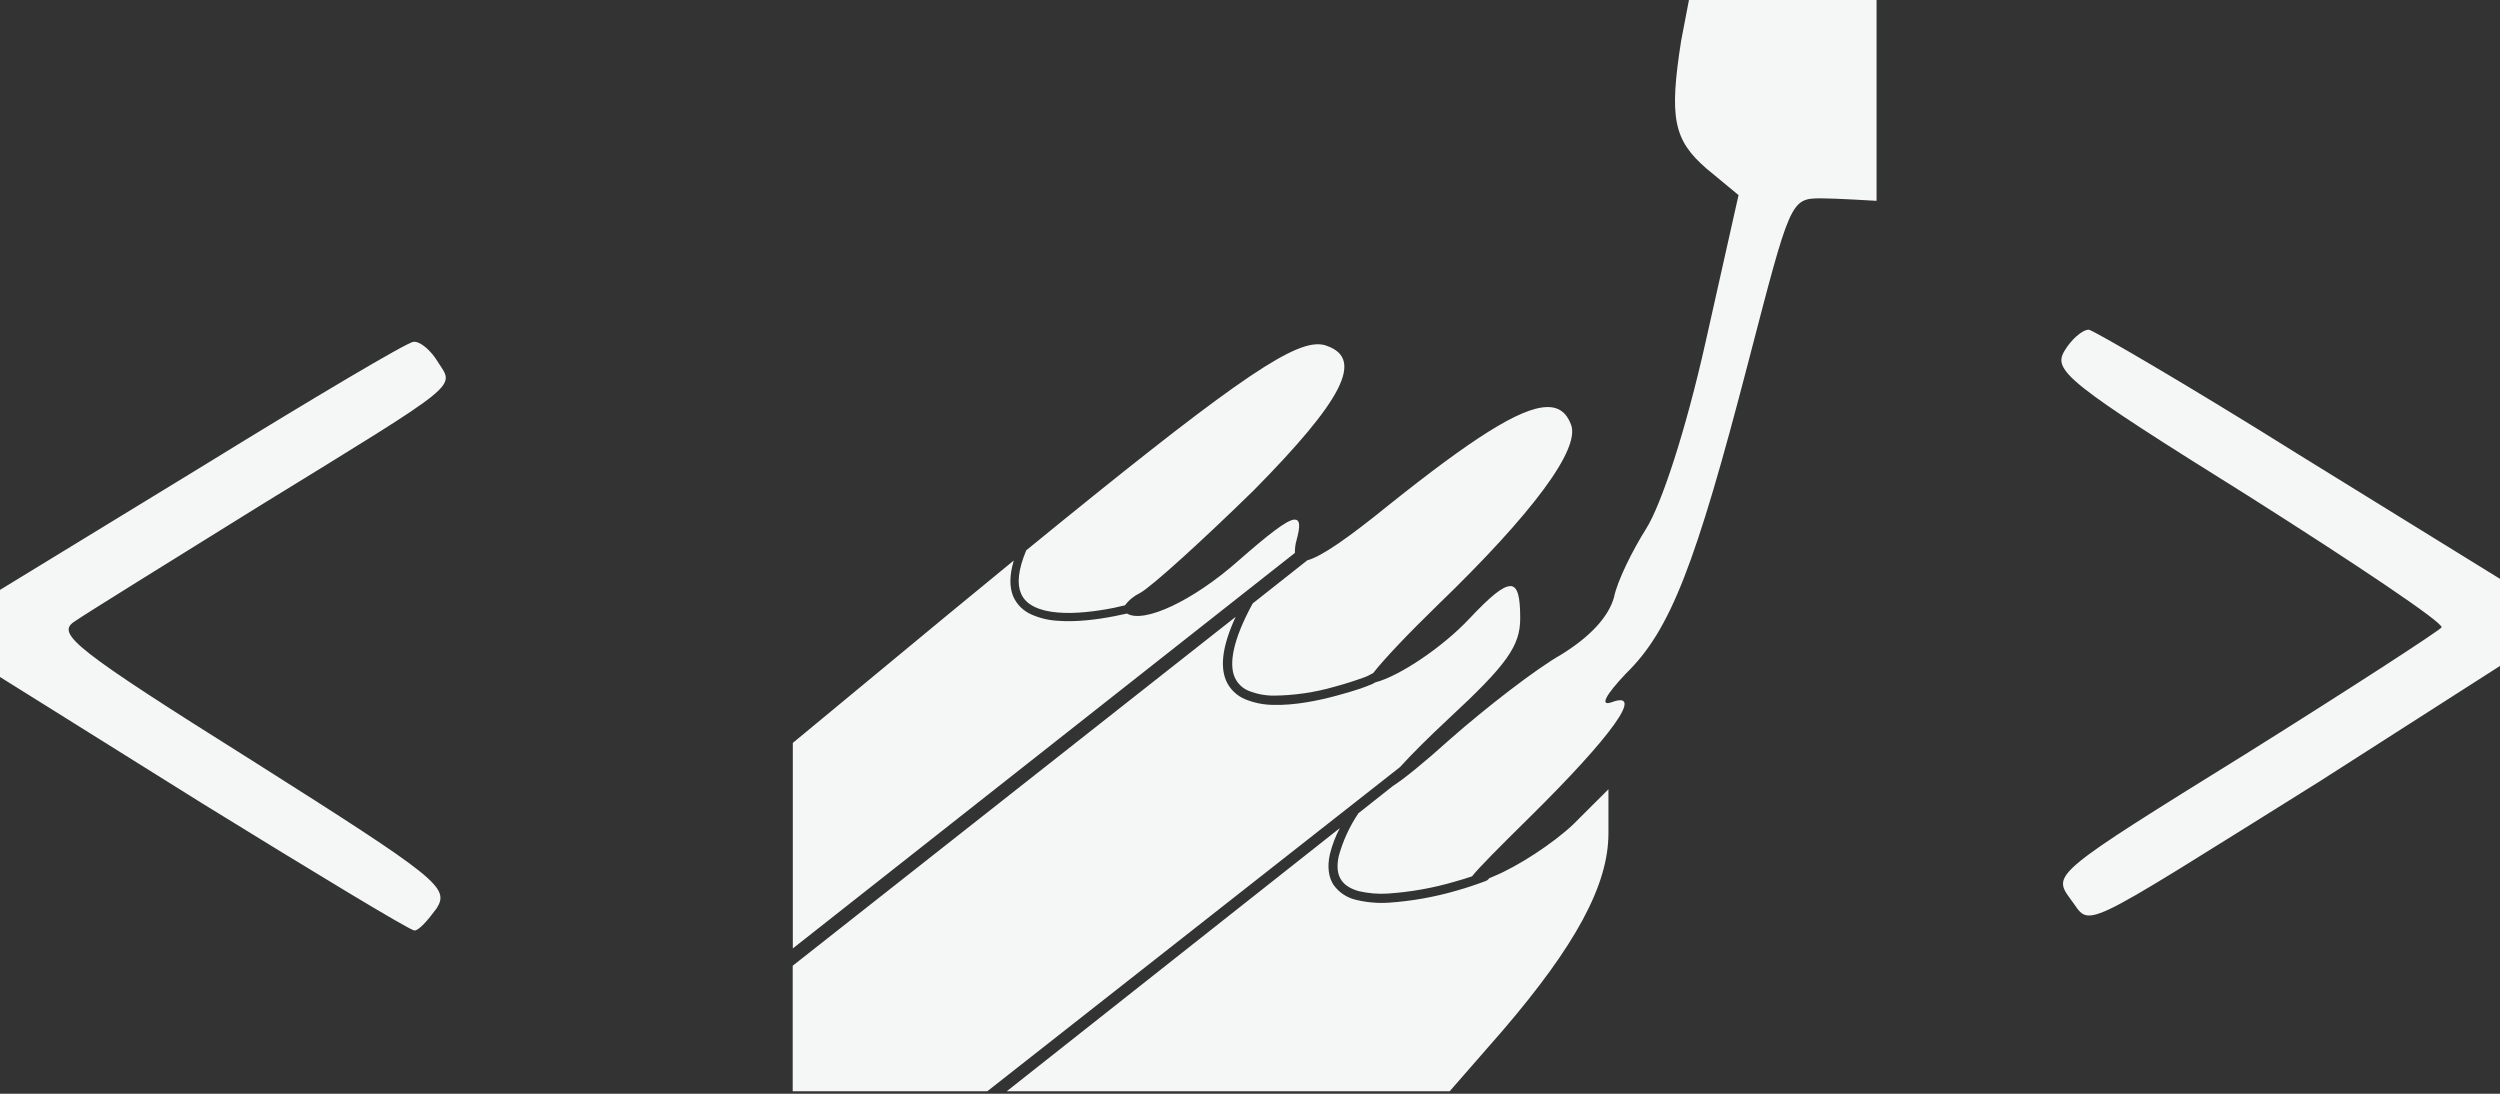 <svg width="48" height="21" viewBox="0 0 48 21" fill="none" xmlns="http://www.w3.org/2000/svg">
<rect x="0" y="0" width="48" height="21" fill="#333333" stroke="none"/>
<path d="M32.428 0L32.278 0.782C32.046 2.264 32.13 2.688 32.766 3.238L33.38 3.746L32.744 6.582C32.364 8.274 31.898 9.692 31.602 10.158C31.348 10.56 31.052 11.152 30.988 11.47C30.882 11.85 30.522 12.232 29.972 12.57C29.486 12.846 28.532 13.586 27.856 14.18C27.316 14.666 26.944 14.964 26.742 15.092L26.082 15.614C25.912 15.866 25.785 16.143 25.704 16.436C25.658 16.65 25.684 16.792 25.752 16.896C25.818 16.996 25.932 17.066 26.088 17.11C26.273 17.153 26.463 17.169 26.652 17.156C27.08 17.127 27.504 17.052 27.916 16.932C28.056 16.894 28.166 16.858 28.262 16.826C28.41 16.644 28.752 16.3 29.358 15.702C30.966 14.116 31.58 13.248 30.946 13.482C30.712 13.566 30.818 13.354 31.22 12.93C32.068 12.104 32.554 10.856 33.57 6.942C34.374 3.852 34.374 3.808 34.966 3.808C35.244 3.808 36.03 3.856 36.03 3.856V0H34.226H32.428ZM40.106 6.33C39.978 6.33 39.766 6.522 39.64 6.734C39.408 7.114 39.682 7.346 43.174 9.526C45.248 10.84 46.92 11.96 46.878 12.046C46.836 12.108 45.142 13.21 43.112 14.48C39.428 16.764 39.408 16.786 39.746 17.252C40.17 17.802 39.746 17.992 44.528 15.008L48 12.786V11.114L44.126 8.722C42.032 7.41 40.212 6.352 40.106 6.33ZM7.936 6.564C7.83 6.564 6.01 7.644 3.916 8.934L0 11.326V12.998L3.894 15.432C6.054 16.764 7.874 17.866 7.958 17.866C8.042 17.866 8.212 17.674 8.382 17.442C8.636 17.04 8.422 16.87 4.846 14.606C1.44 12.468 1.08 12.172 1.42 11.94C1.632 11.792 3.24 10.796 4.976 9.718C8.934 7.284 8.722 7.452 8.404 6.944C8.278 6.734 8.064 6.544 7.938 6.564H7.936ZM25.304 6.61C24.72 6.606 23.464 7.496 19.704 10.566C19.542 10.952 19.528 11.218 19.602 11.39C19.65 11.508 19.738 11.59 19.86 11.65C19.98 11.71 20.136 11.746 20.308 11.76C20.65 11.79 21.054 11.736 21.38 11.672L21.6 11.622C21.675 11.521 21.774 11.44 21.888 11.386C22.12 11.258 23.094 10.37 24.068 9.418C25.782 7.682 26.184 6.898 25.486 6.644C25.429 6.621 25.368 6.61 25.306 6.61H25.304ZM29.696 7.816C29.182 7.83 28.256 8.426 26.67 9.692C25.874 10.338 25.37 10.686 25.1 10.758L24.052 11.586C23.658 12.306 23.6 12.752 23.704 12.998C23.73 13.059 23.768 13.114 23.815 13.16C23.863 13.206 23.919 13.242 23.98 13.266C24.133 13.326 24.296 13.357 24.46 13.356C24.853 13.352 25.243 13.295 25.62 13.186C25.817 13.133 26.011 13.072 26.202 13.002L26.26 12.978L26.366 12.922C26.566 12.664 27.026 12.178 27.602 11.618C29.422 9.862 30.352 8.614 30.162 8.148C30.076 7.922 29.928 7.808 29.696 7.816ZM24.848 9.976C24.7 9.992 24.368 10.248 23.77 10.772C22.906 11.536 21.964 11.976 21.638 11.78C21.562 11.797 21.486 11.813 21.41 11.828C21.078 11.894 20.664 11.948 20.294 11.918C20.12 11.907 19.949 11.865 19.79 11.792C19.64 11.723 19.521 11.603 19.454 11.452C19.38 11.272 19.38 11.048 19.464 10.762L18.164 11.83L15.222 14.264V18.21L24.862 10.616C24.86 10.533 24.871 10.45 24.894 10.37C24.968 10.102 24.964 9.966 24.848 9.978V9.976ZM28.996 11.254C28.85 11.254 28.606 11.46 28.216 11.874C27.686 12.44 26.852 12.988 26.41 13.1L26.342 13.136C26.269 13.166 26.196 13.194 26.122 13.22C26.002 13.26 25.846 13.308 25.666 13.356C25.306 13.454 24.858 13.544 24.458 13.534C24.269 13.534 24.083 13.497 23.908 13.426C23.743 13.358 23.611 13.229 23.54 13.066C23.424 12.788 23.47 12.398 23.724 11.844L15.22 18.542V20.952H18.956L26.88 14.728C27.086 14.5 27.396 14.188 27.814 13.798C28.934 12.76 29.188 12.402 29.188 11.872C29.188 11.46 29.142 11.252 28.996 11.252V11.254ZM30.882 15.154L30.204 15.83C29.824 16.19 29.146 16.634 28.682 16.824L28.59 16.864L28.584 16.874L28.564 16.894C28.546 16.908 28.538 16.91 28.524 16.916C28.339 16.986 28.151 17.048 27.96 17.102C27.536 17.225 27.1 17.302 26.66 17.332C26.452 17.345 26.243 17.327 26.04 17.278C25.864 17.239 25.709 17.137 25.604 16.99C25.508 16.842 25.48 16.644 25.534 16.4C25.577 16.226 25.641 16.058 25.724 15.9L19.33 20.952H27.834L28.85 19.788C30.246 18.16 30.882 16.996 30.882 16V15.154Z" fill="#F4F7F5"/>
</svg>
